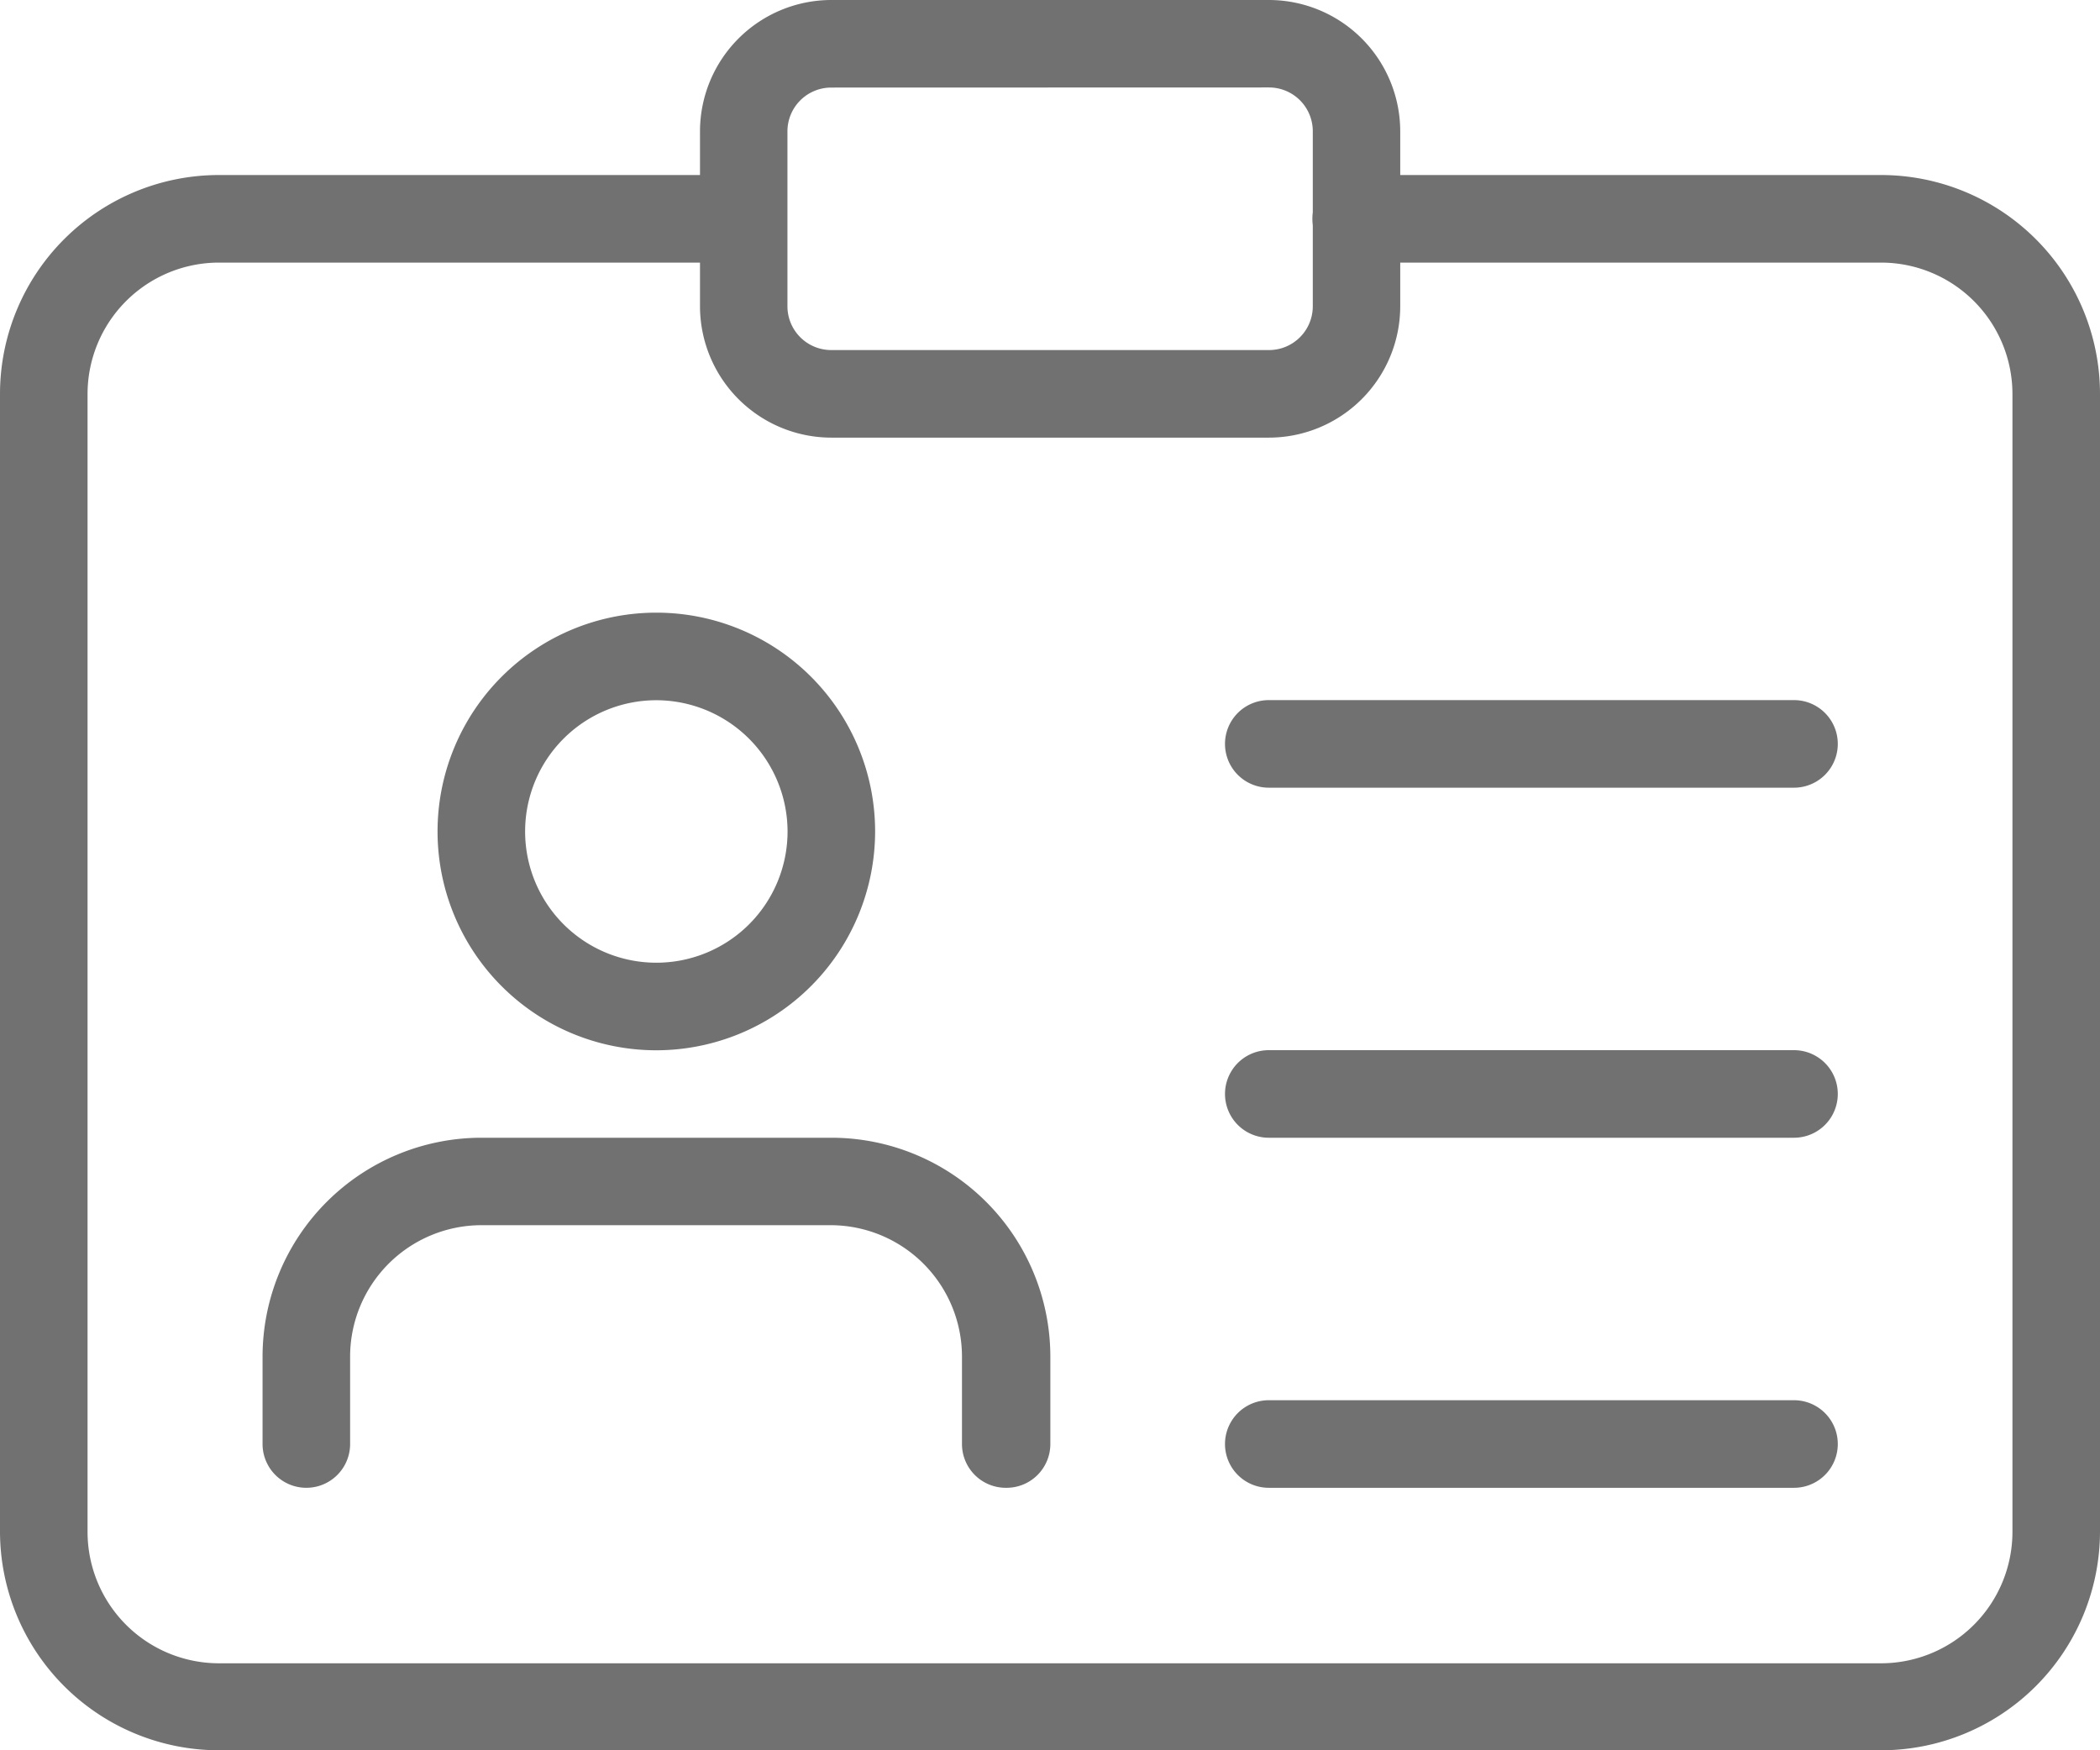 <svg xmlns="http://www.w3.org/2000/svg" width="18.084" height="15.07" viewBox="0 0 18.084 15.07">
    <defs>
        <style>
            .cls-1{fill:#717171}
        </style>
    </defs>
    <g id="pass" transform="translate(0 -2)">
        <g id="Group_685" transform="translate(0 3.507)">
            <path id="Path_959" d="M16.2 17.563H1.884A1.886 1.886 0 0 1 0 15.679v-9.8A1.886 1.886 0 0 1 1.884 4H6.4a.377.377 0 0 1 0 .754H1.884a1.132 1.132 0 0 0-1.13 1.13v9.8a1.132 1.132 0 0 0 1.13 1.13H16.2a1.132 1.132 0 0 0 1.13-1.13v-9.8a1.132 1.132 0 0 0-1.13-1.13h-4.521a.377.377 0 0 1 0-.754H16.2a1.886 1.886 0 0 1 1.884 1.884v9.8a1.886 1.886 0 0 1-1.884 1.879z" class="cls-1" transform="translate(0 -4)"/>
        </g>
        <g id="Group_686" transform="translate(3.768 7.275)">
            <path id="Path_960" d="M6.884 12.768a1.884 1.884 0 1 1 1.884-1.884 1.886 1.886 0 0 1-1.884 1.884zm0-3.014a1.13 1.13 0 1 0 1.13 1.13 1.132 1.132 0 0 0-1.13-1.13z" class="cls-1" transform="translate(-5 -9)"/>
        </g>
        <g id="Group_687" transform="translate(2.261 11.796)">
            <path id="Path_961" d="M9.4 18.014a.377.377 0 0 1-.377-.377v-.754a1.132 1.132 0 0 0-1.13-1.13H4.884a1.132 1.132 0 0 0-1.13 1.13v.754a.377.377 0 1 1-.754 0v-.754A1.886 1.886 0 0 1 4.884 15H7.9a1.886 1.886 0 0 1 1.884 1.884v.754a.377.377 0 0 1-.384.376z" class="cls-1" transform="translate(-3 -15)"/>
        </g>
        <g id="Group_688" transform="translate(10.549 8.028)">
            <path id="Path_962" d="M18.9 10.754h-4.523a.377.377 0 0 1 0-.754H18.9a.377.377 0 0 1 0 .754z" class="cls-1" transform="translate(-14 -10)"/>
        </g>
        <g id="Group_689" transform="translate(10.549 11.042)">
            <path id="Path_963" d="M18.9 14.754h-4.523a.377.377 0 0 1 0-.754H18.9a.377.377 0 0 1 0 .754z" class="cls-1" transform="translate(-14 -14)"/>
        </g>
        <g id="Group_690" transform="translate(10.549 14.056)">
            <path id="Path_964" d="M18.9 18.754h-4.523a.377.377 0 1 1 0-.754H18.9a.377.377 0 0 1 0 .754z" class="cls-1" transform="translate(-14 -18)"/>
        </g>
        <g id="Group_691" transform="translate(6.028 2)">
            <path id="Path_965" d="M12.9 5.768H9.13A1.132 1.132 0 0 1 8 4.637V3.13A1.132 1.132 0 0 1 9.13 2h3.77a1.132 1.132 0 0 1 1.13 1.13v1.507a1.132 1.132 0 0 1-1.13 1.131zM9.13 2.754a.377.377 0 0 0-.377.377v1.506a.377.377 0 0 0 .377.377h3.77a.377.377 0 0 0 .377-.377V3.13a.377.377 0 0 0-.377-.377z" class="cls-1" transform="translate(-8 -2)"/>
        </g>
    </g>
</svg>
